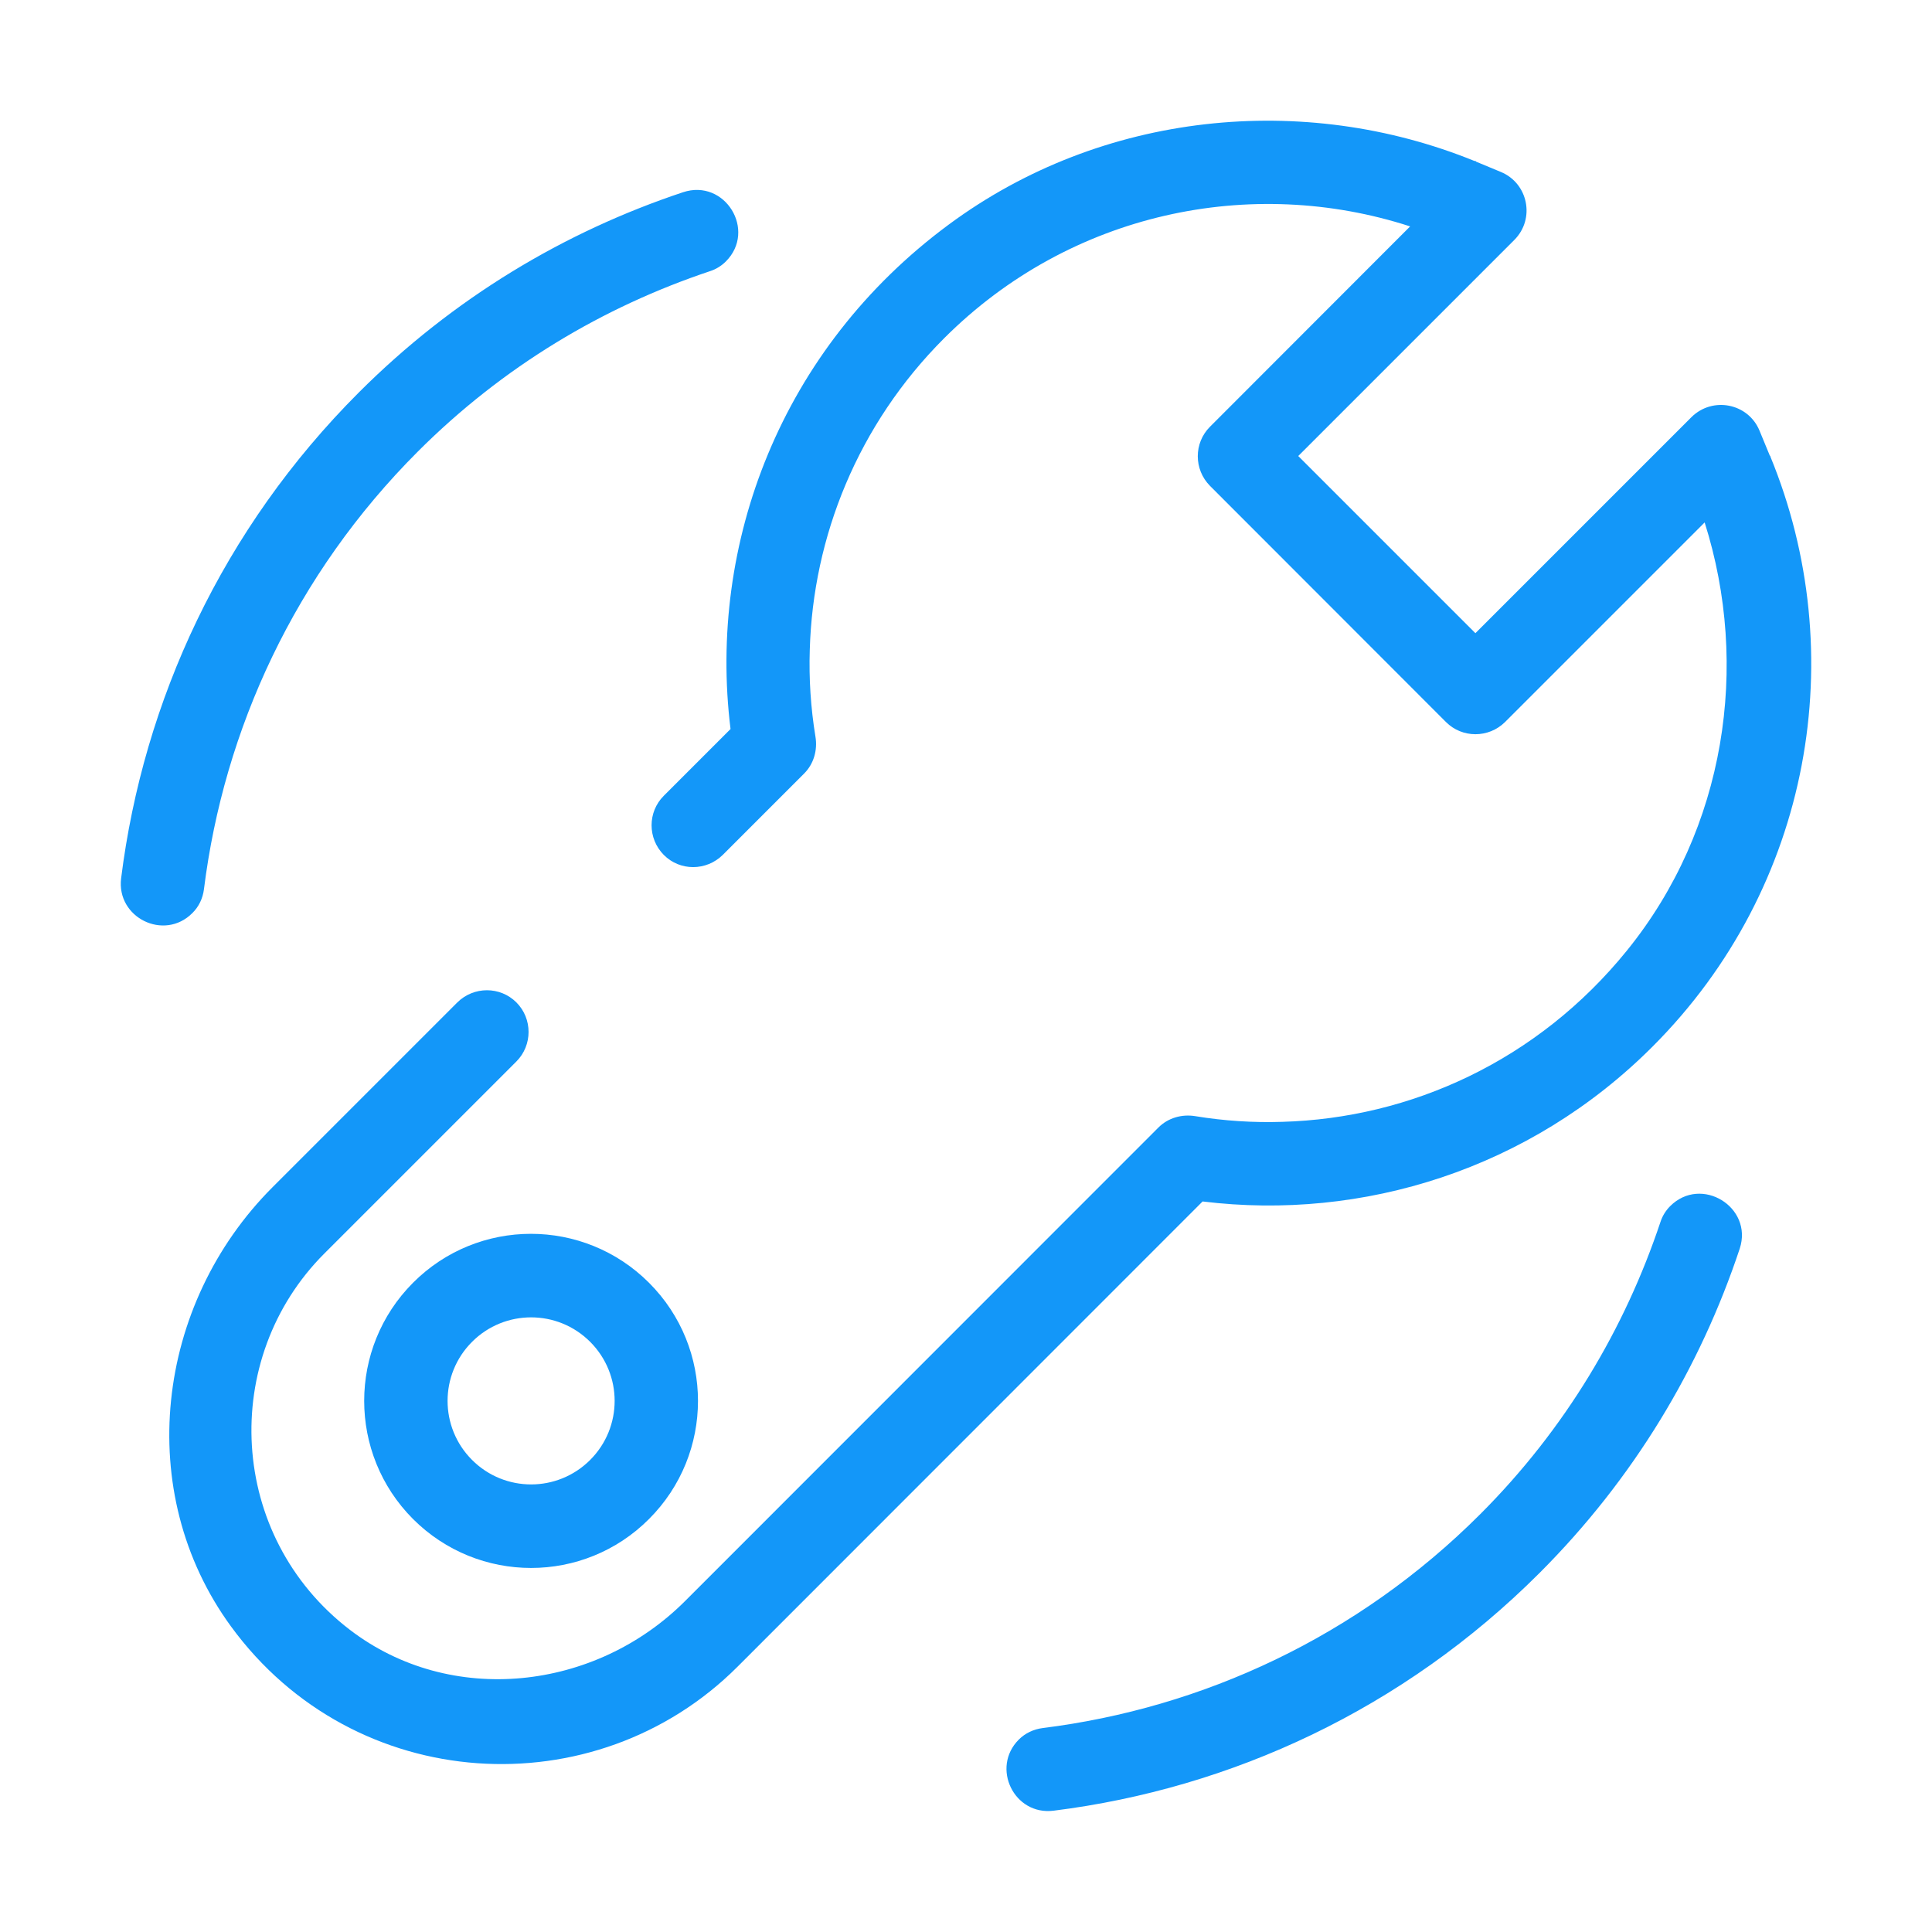 <?xml version="1.0" standalone="no"?><!DOCTYPE svg PUBLIC "-//W3C//DTD SVG 1.1//EN" "http://www.w3.org/Graphics/SVG/1.1/DTD/svg11.dtd"><svg t="1574259574412" class="icon" viewBox="0 0 1024 1024" version="1.1" xmlns="http://www.w3.org/2000/svg" p-id="22158" width="24" height="24" xmlns:xlink="http://www.w3.org/1999/xlink"><defs><style type="text/css"></style></defs><path d="M108.1 471.3c10.6-84.8 48.3-166.9 113.4-232 45.1-45.1 98.3-76.7 154.9-95.6 3.1-1 6-2.8 8.3-5.1 16.5-16.5-0.5-44.1-22.7-36.7C299.2 122.8 240.2 158 190.2 208 117.9 280.3 76 371.4 64.2 465.5c-2.6 20.9 22.8 33.4 37.7 18.5 3.5-3.4 5.6-7.9 6.2-12.7z m777.1 168c-2.3 2.3-4.1 5.2-5.1 8.3-18.9 56.6-50.5 109.9-95.5 154.9-65.1 65.1-147.2 102.8-231.9 113.4-4.8 0.6-9.3 2.7-12.7 6.1-14.9 14.9-2.5 40.4 18.5 37.7 94.1-11.8 185.2-53.7 257.5-126 50-50 85.2-109 106.1-171.9 7.2-22-20.4-39-36.9-22.5zM218.9 805.1c34.6 34.6 90.6 34.6 125.1 0 34.6-34.6 34.6-90.6 0-125.2s-90.6-34.6-125.1 0-34.5 90.6 0 125.2z m31.3-93.9c17.3-17.3 45.3-17.3 62.6 0 17.3 17.3 17.3 45.3 0 62.6-17.3 17.3-45.3 17.3-62.6 0-17.3-17.3-17.3-45.3 0-62.6z m625.7-156.5c84.6-84.6 105.3-208.6 62.4-312.8l0.1-0.1-0.4-0.4-5.4-13.1c-6-14.6-24.9-18.3-36.1-7.2l-36.3 36.3-78.2 78.2-93.9-93.9 103-103 11.5-11.5c11.2-11.2 7.4-30.1-7.2-36.1l-13-5.4-0.5-0.5-0.2 0.2C691.1 48.5 584 59 502.9 119c-89.2 65.9-127.8 169.4-115.7 267.4l-35.4 35.4c-8.6 8.6-8.6 22.6 0 31.3s22.6 8.6 31.3 0l43.1-43.1c5.1-5.1 7.2-12.4 6-19.6-2.5-15.2-3.5-30.8-3-46 1.7-59.9 25.5-119.4 71.2-165.1 66.9-66.9 162.9-86.6 247-59.3L641.3 226.2c-8.6 8.6-8.6 22.6 0 31.3l125.1 125.2c8.6 8.6 22.6 8.6 31.3 0l105.8-105.8c24.1 76 11.1 162.3-41.1 226.8-47.4 58.6-114.8 89-182.8 90.9-15.2 0.5-30.8-0.5-46-3-7.2-1.2-14.5 0.9-19.6 6L363.2 848.5c-47.6 47.7-124.3 56.3-177.8 15.3-64.7-49.6-69.2-143.8-13.4-199.5l101.7-101.7c8.6-8.6 8.6-22.7 0-31.3-8.6-8.6-22.6-8.6-31.3 0l-97.9 97.9c-62.2 62.2-74 161.7-22.1 232.8 65.4 89.6 193.2 96.7 268.5 21.4l246.5-246.6c84.8 10.4 173.5-17 238.5-82.1z" fill="#1397F9" p-id="22159"></path></svg>